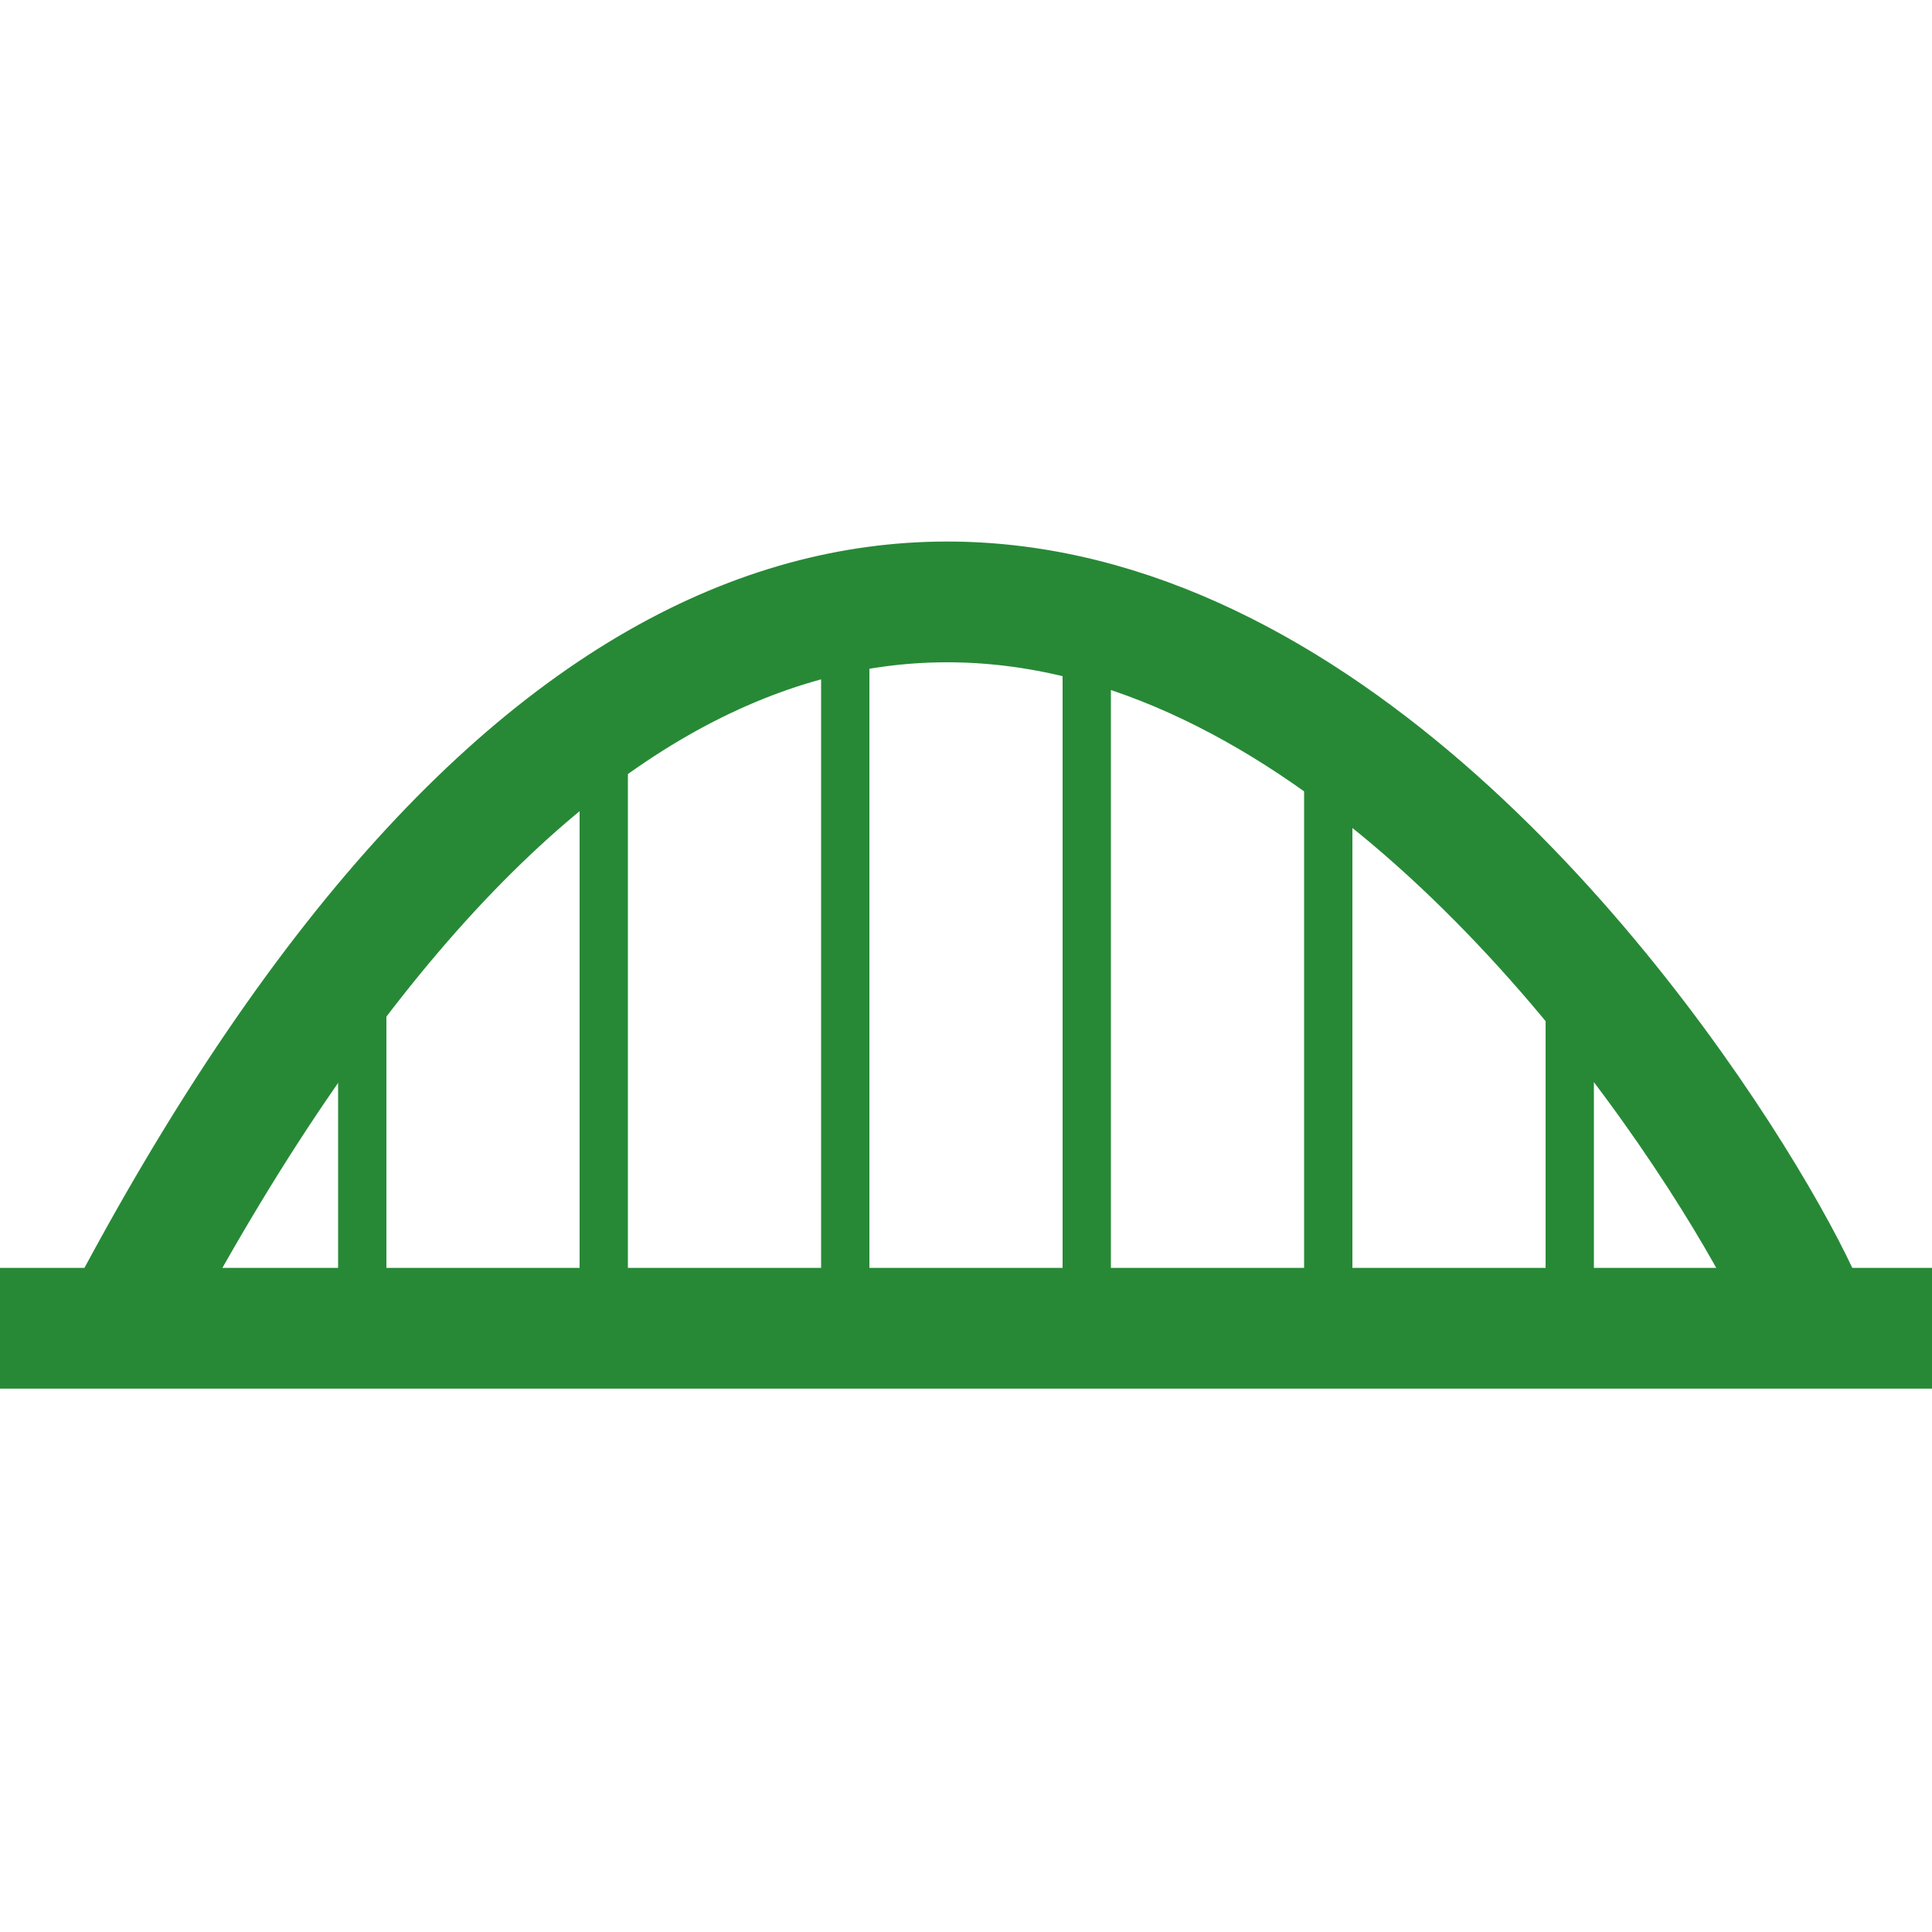 <?xml version="1.0" encoding="UTF-8" standalone="no"?>
<!-- Created with Inkscape (http://www.inkscape.org/) -->

<svg
   xmlns:dc="http://purl.org/dc/elements/1.1/"
   xmlns:cc="http://creativecommons.org/ns#"
   xmlns:rdf="http://www.w3.org/1999/02/22-rdf-syntax-ns#"
   xmlns:svg="http://www.w3.org/2000/svg"
   xmlns="http://www.w3.org/2000/svg"
   xmlns:xlink="http://www.w3.org/1999/xlink"
   xmlns:sodipodi="http://sodipodi.sourceforge.net/DTD/sodipodi-0.dtd"
   xmlns:inkscape="http://www.inkscape.org/namespaces/inkscape"
   width="16"
   height="16"
   id="svg2"
   version="1.1"
   inkscape:version="0.48.2 r9819"
   sodipodi:docname="Bridge.svg">
  <defs
     id="defs4">
    <linearGradient
       inkscape:collect="always"
       id="linearGradient3756">
      <stop
         style="stop-color:#157d00;stop-opacity:1"
         offset="0"
         id="stop3758" />
      <stop
         style="stop-color:#0aff00;stop-opacity:1"
         offset="1"
         id="stop3760" />
    </linearGradient>
    <linearGradient
       inkscape:collect="always"
       xlink:href="#linearGradient3756"
       id="linearGradient3762"
       x1="10.676"
       y1="1.61"
       x2="10.87"
       y2="4.821"
       gradientUnits="userSpaceOnUse" />
  </defs>
  <sodipodi:namedview
     id="base"
     pagecolor="#ffffff"
     bordercolor="#666666"
     borderopacity="1.0"
     inkscape:pageopacity="0.0"
     inkscape:pageshadow="2"
     inkscape:zoom="25.851176"
     inkscape:cx="7.9984053"
     inkscape:cy="10.273254"
     inkscape:document-units="px"
     inkscape:current-layer="layer1"
     showgrid="true"
     inkscape:snap-global="true"
     inkscape:window-width="1147"
     inkscape:window-height="779"
     inkscape:window-x="0"
     inkscape:window-y="32"
     inkscape:window-maximized="0">
    <inkscape:grid
       type="xygrid"
       id="grid2993"
       empspacing="5"
       visible="true"
       enabled="true"
       snapvisiblegridlinesonly="true" />
  </sodipodi:namedview>
  <g
     inkscape:label="Layer 1"
     inkscape:groupmode="layer"
     id="layer1"
     transform="translate(0,-1036.362)">
    <g
       id="g3849"
       transform="translate(0,-2)">
      <path
         sodipodi:nodetypes="cc"
         transform="translate(0,1036.362)"
         inkscape:connector-curvature="0"
         id="path3829"
         d="m 0,13 16,0"
         style="fill:none;stroke:#278936;stroke-width:1px;stroke-linecap:butt;stroke-linejoin:miter;stroke-opacity:1" />
      <path
         sodipodi:nodetypes="cc"
         transform="translate(0,1036.362)"
         inkscape:connector-curvature="0"
         id="path3835"
         d="M 1,13 C 7.871,-0.105 14.827,12.162 15,13"
         style="fill:none;stroke:#278936;stroke-width:1px;stroke-linecap:butt;stroke-linejoin:miter;stroke-opacity:1" />
      <path
         transform="translate(0,1036.362)"
         inkscape:connector-curvature="0"
         id="path3837"
         d="M 3,13 3,10"
         style="fill:none;stroke:#278936;stroke-width:0.4;stroke-linecap:butt;stroke-linejoin:miter;stroke-miterlimit:4;stroke-opacity:1;stroke-dasharray:none" />
      <path
         transform="translate(0,1036.362)"
         inkscape:connector-curvature="0"
         id="path3839"
         d="M 5,13 5,8"
         style="fill:none;stroke:#278936;stroke-width:0.4;stroke-linecap:butt;stroke-linejoin:miter;stroke-miterlimit:4;stroke-opacity:1;stroke-dasharray:none" />
      <path
         transform="translate(0,1036.362)"
         inkscape:connector-curvature="0"
         id="path3841"
         d="M 7,13 7,7"
         style="fill:none;stroke:#278936;stroke-width:0.4;stroke-linecap:butt;stroke-linejoin:miter;stroke-miterlimit:4;stroke-opacity:1;stroke-dasharray:none" />
      <path
         transform="translate(0,1036.362)"
         inkscape:connector-curvature="0"
         id="path3843"
         d="m 9,7 0,6"
         style="fill:none;stroke:#278936;stroke-width:0.4;stroke-linecap:butt;stroke-linejoin:miter;stroke-miterlimit:4;stroke-opacity:1;stroke-dasharray:none" />
      <path
         transform="translate(0,1036.362)"
         inkscape:connector-curvature="0"
         id="path3845"
         d="M 11,13 11,8"
         style="fill:none;stroke:#278936;stroke-width:0.4;stroke-linecap:butt;stroke-linejoin:miter;stroke-miterlimit:4;stroke-opacity:1;stroke-dasharray:none" />
      <path
         transform="translate(0,1036.362)"
         inkscape:connector-curvature="0"
         id="path3847"
         d="m 13,13 0,-3"
         style="fill:none;stroke:#278936;stroke-width:0.4;stroke-linecap:butt;stroke-linejoin:miter;stroke-miterlimit:4;stroke-opacity:1;stroke-dasharray:none" />
    </g>
  </g>
</svg>
